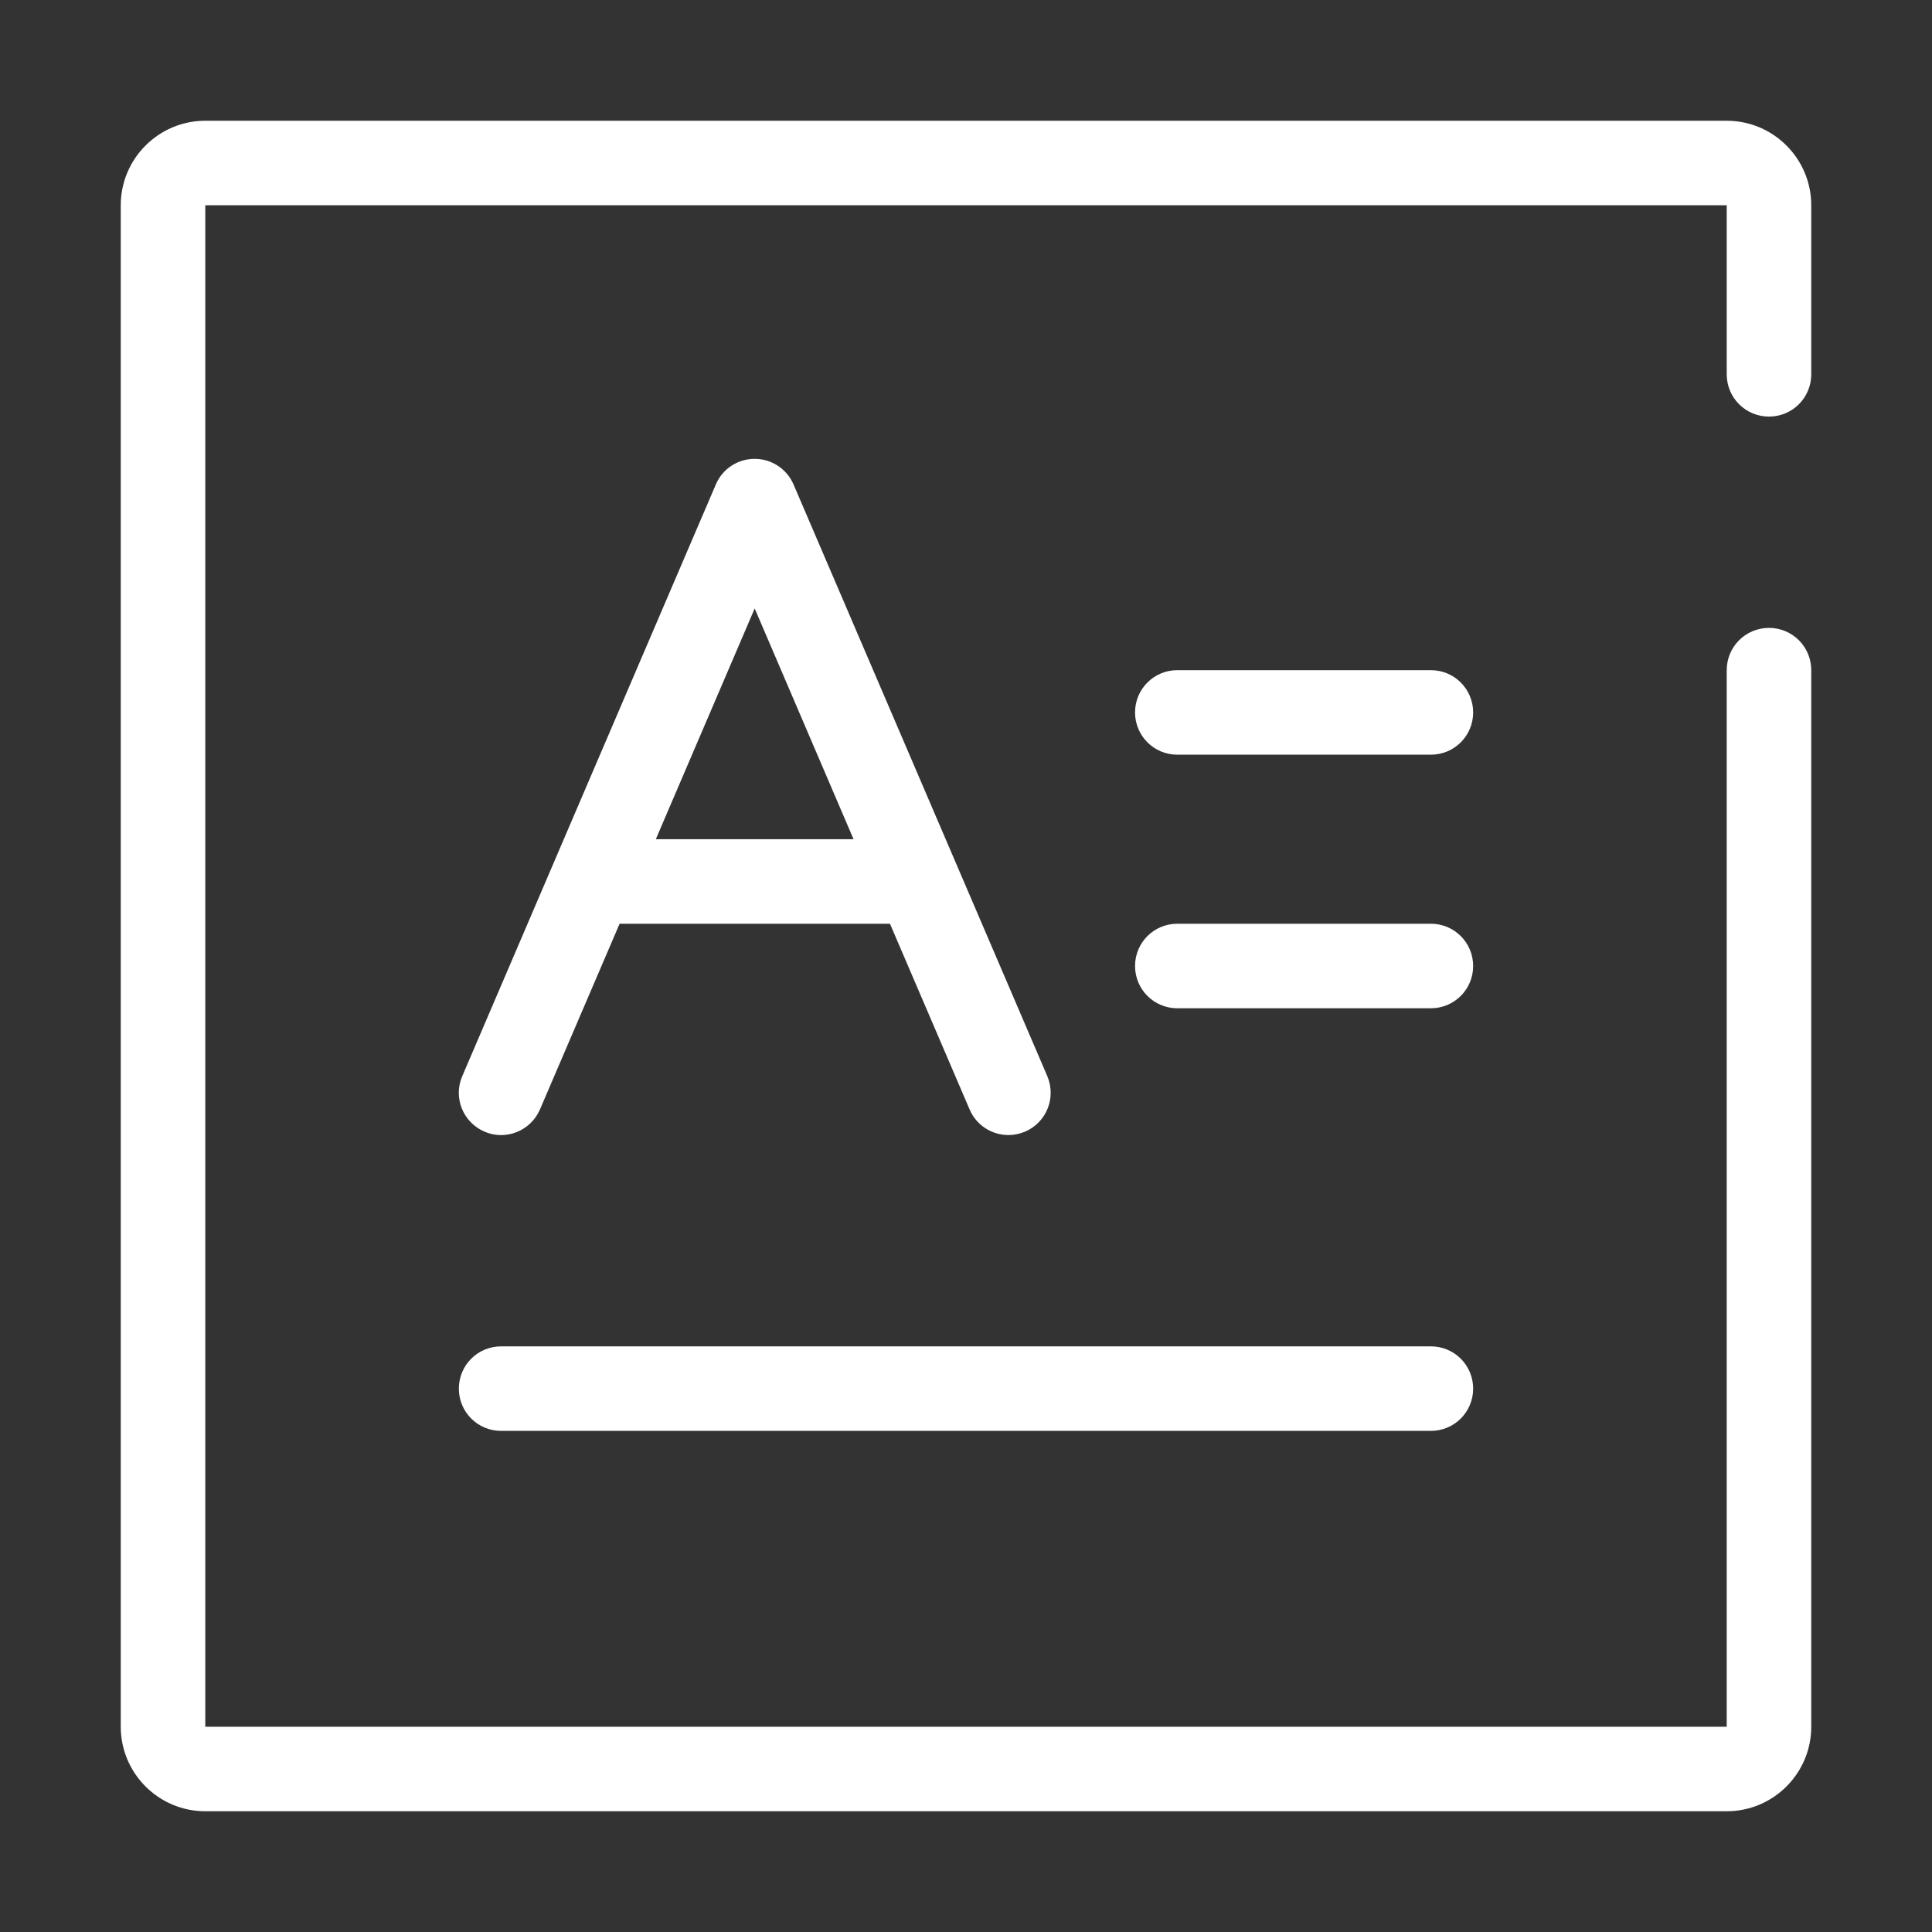 <?xml version="1.0" standalone="no"?><!DOCTYPE svg PUBLIC "-//W3C//DTD SVG 1.1//EN" "http://www.w3.org/Graphics/SVG/1.1/DTD/svg11.dtd"><svg t="1701674884229" class="icon" viewBox="0 0 1024 1024" version="1.1" xmlns="http://www.w3.org/2000/svg" p-id="6187" xmlns:xlink="http://www.w3.org/1999/xlink" width="200" height="200"><rect x="0" y="0" width="1024" height="1024" fill="#333333" stroke="none"/><path d="M758.4 355.2H624c-12.4 0-22.4 10-22.4 22.4 0 12.4 10 22.4 22.4 22.4h134.4c12.4 0 22.4-10 22.4-22.4 0-12.4-10-22.4-22.4-22.4zM758.4 489.6H624c-12.4 0-22.4 10-22.4 22.4 0 12.4 10 22.4 22.4 22.4h134.4c12.4 0 22.4-10 22.4-22.4 0-12.4-10-22.4-22.4-22.4zM265.6 758.4h492.8c12.4 0 22.4-10 22.4-22.4 0-12.4-10-22.4-22.4-22.4H265.6c-12.4 0-22.4 10-22.4 22.4 0 12.4 10 22.4 22.4 22.4zM286.2 588l42.2-98.4h143.3l42.2 98.4c3.6 8.5 11.9 13.6 20.6 13.6 3 0 5.9-0.6 8.8-1.8 11.4-4.9 16.6-18 11.8-29.4L420.6 256.8c-3.5-8.2-11.6-13.6-20.6-13.6s-17.1 5.3-20.6 13.6L245 570.4c-4.9 11.4 0.4 24.5 11.8 29.4 11.3 4.9 24.5-0.4 29.4-11.8zM400 322.5l52.4 122.3H347.6L400 322.5z" fill="#ffffff" p-id="6188"></path><path d="M937.6 220.8c12.4 0 22.4-10 22.4-22.4v-89.6c0-24.7-20.1-44.8-44.8-44.8H108.8C84.1 64 64 84.1 64 108.8v806.4c0 24.7 20.1 44.8 44.8 44.8h806.4c24.7 0 44.8-20.1 44.8-44.8v-560c0-12.4-10-22.4-22.4-22.4-12.4 0-22.4 10-22.4 22.4v560H108.8V108.8h806.4v89.6c0 12.4 10 22.4 22.4 22.4z" fill="#ffffff" p-id="6189"></path></svg>